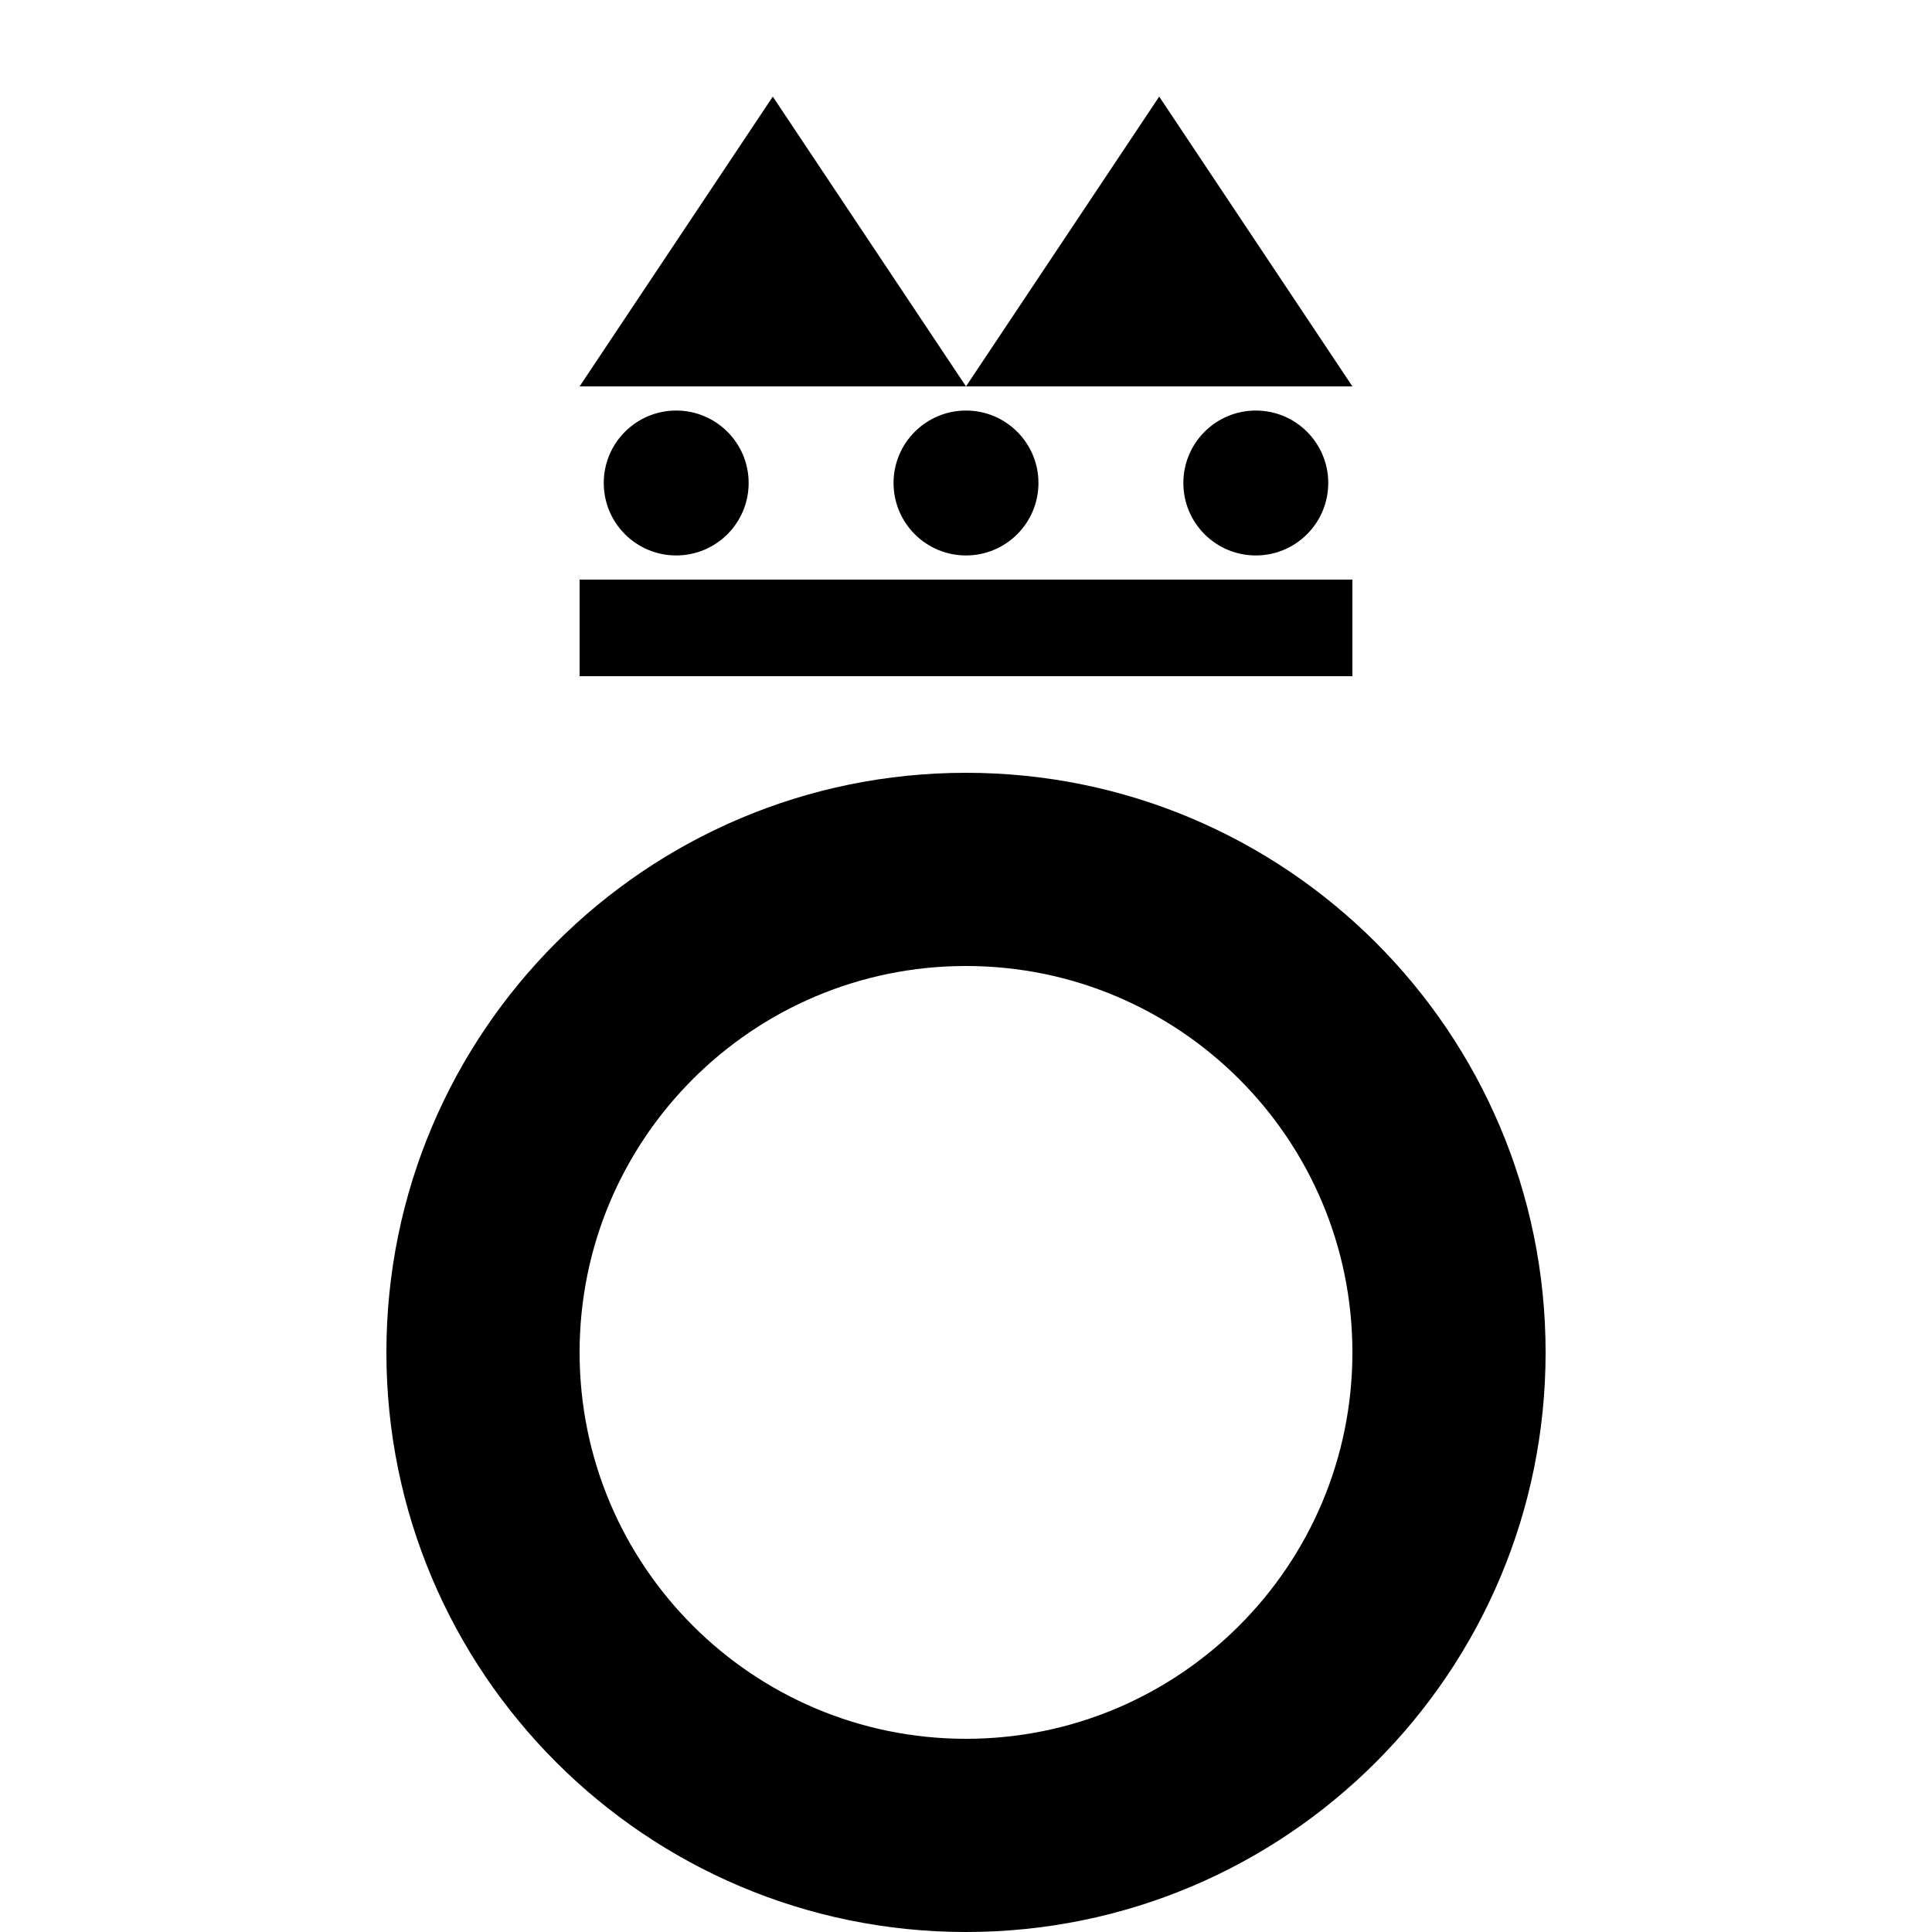 <svg width="40" height="40" viewBox="0 0 40 40" fill="none" xmlns="http://www.w3.org/2000/svg">
  <!-- Crown -->
  <path d="M12 8L16 2L20 8L24 2L28 8H12Z" fill="currentColor"/>
  <circle cx="14" cy="10" r="1.5" fill="currentColor"/>
  <circle cx="20" cy="10" r="1.5" fill="currentColor"/>
  <circle cx="26" cy="10" r="1.5" fill="currentColor"/>
  <rect x="12" y="12" width="16" height="2" fill="currentColor"/>
  
  <!-- Letter O -->
  <path d="M20 16C13.373 16 8 21.373 8 28C8 34.627 13.373 40 20 40C26.627 40 32 34.627 32 28C32 21.373 26.627 16 20 16ZM20 36C15.582 36 12 32.418 12 28C12 23.582 15.582 20 20 20C24.418 20 28 23.582 28 28C28 32.418 24.418 36 20 36Z" fill="currentColor"/>
</svg>